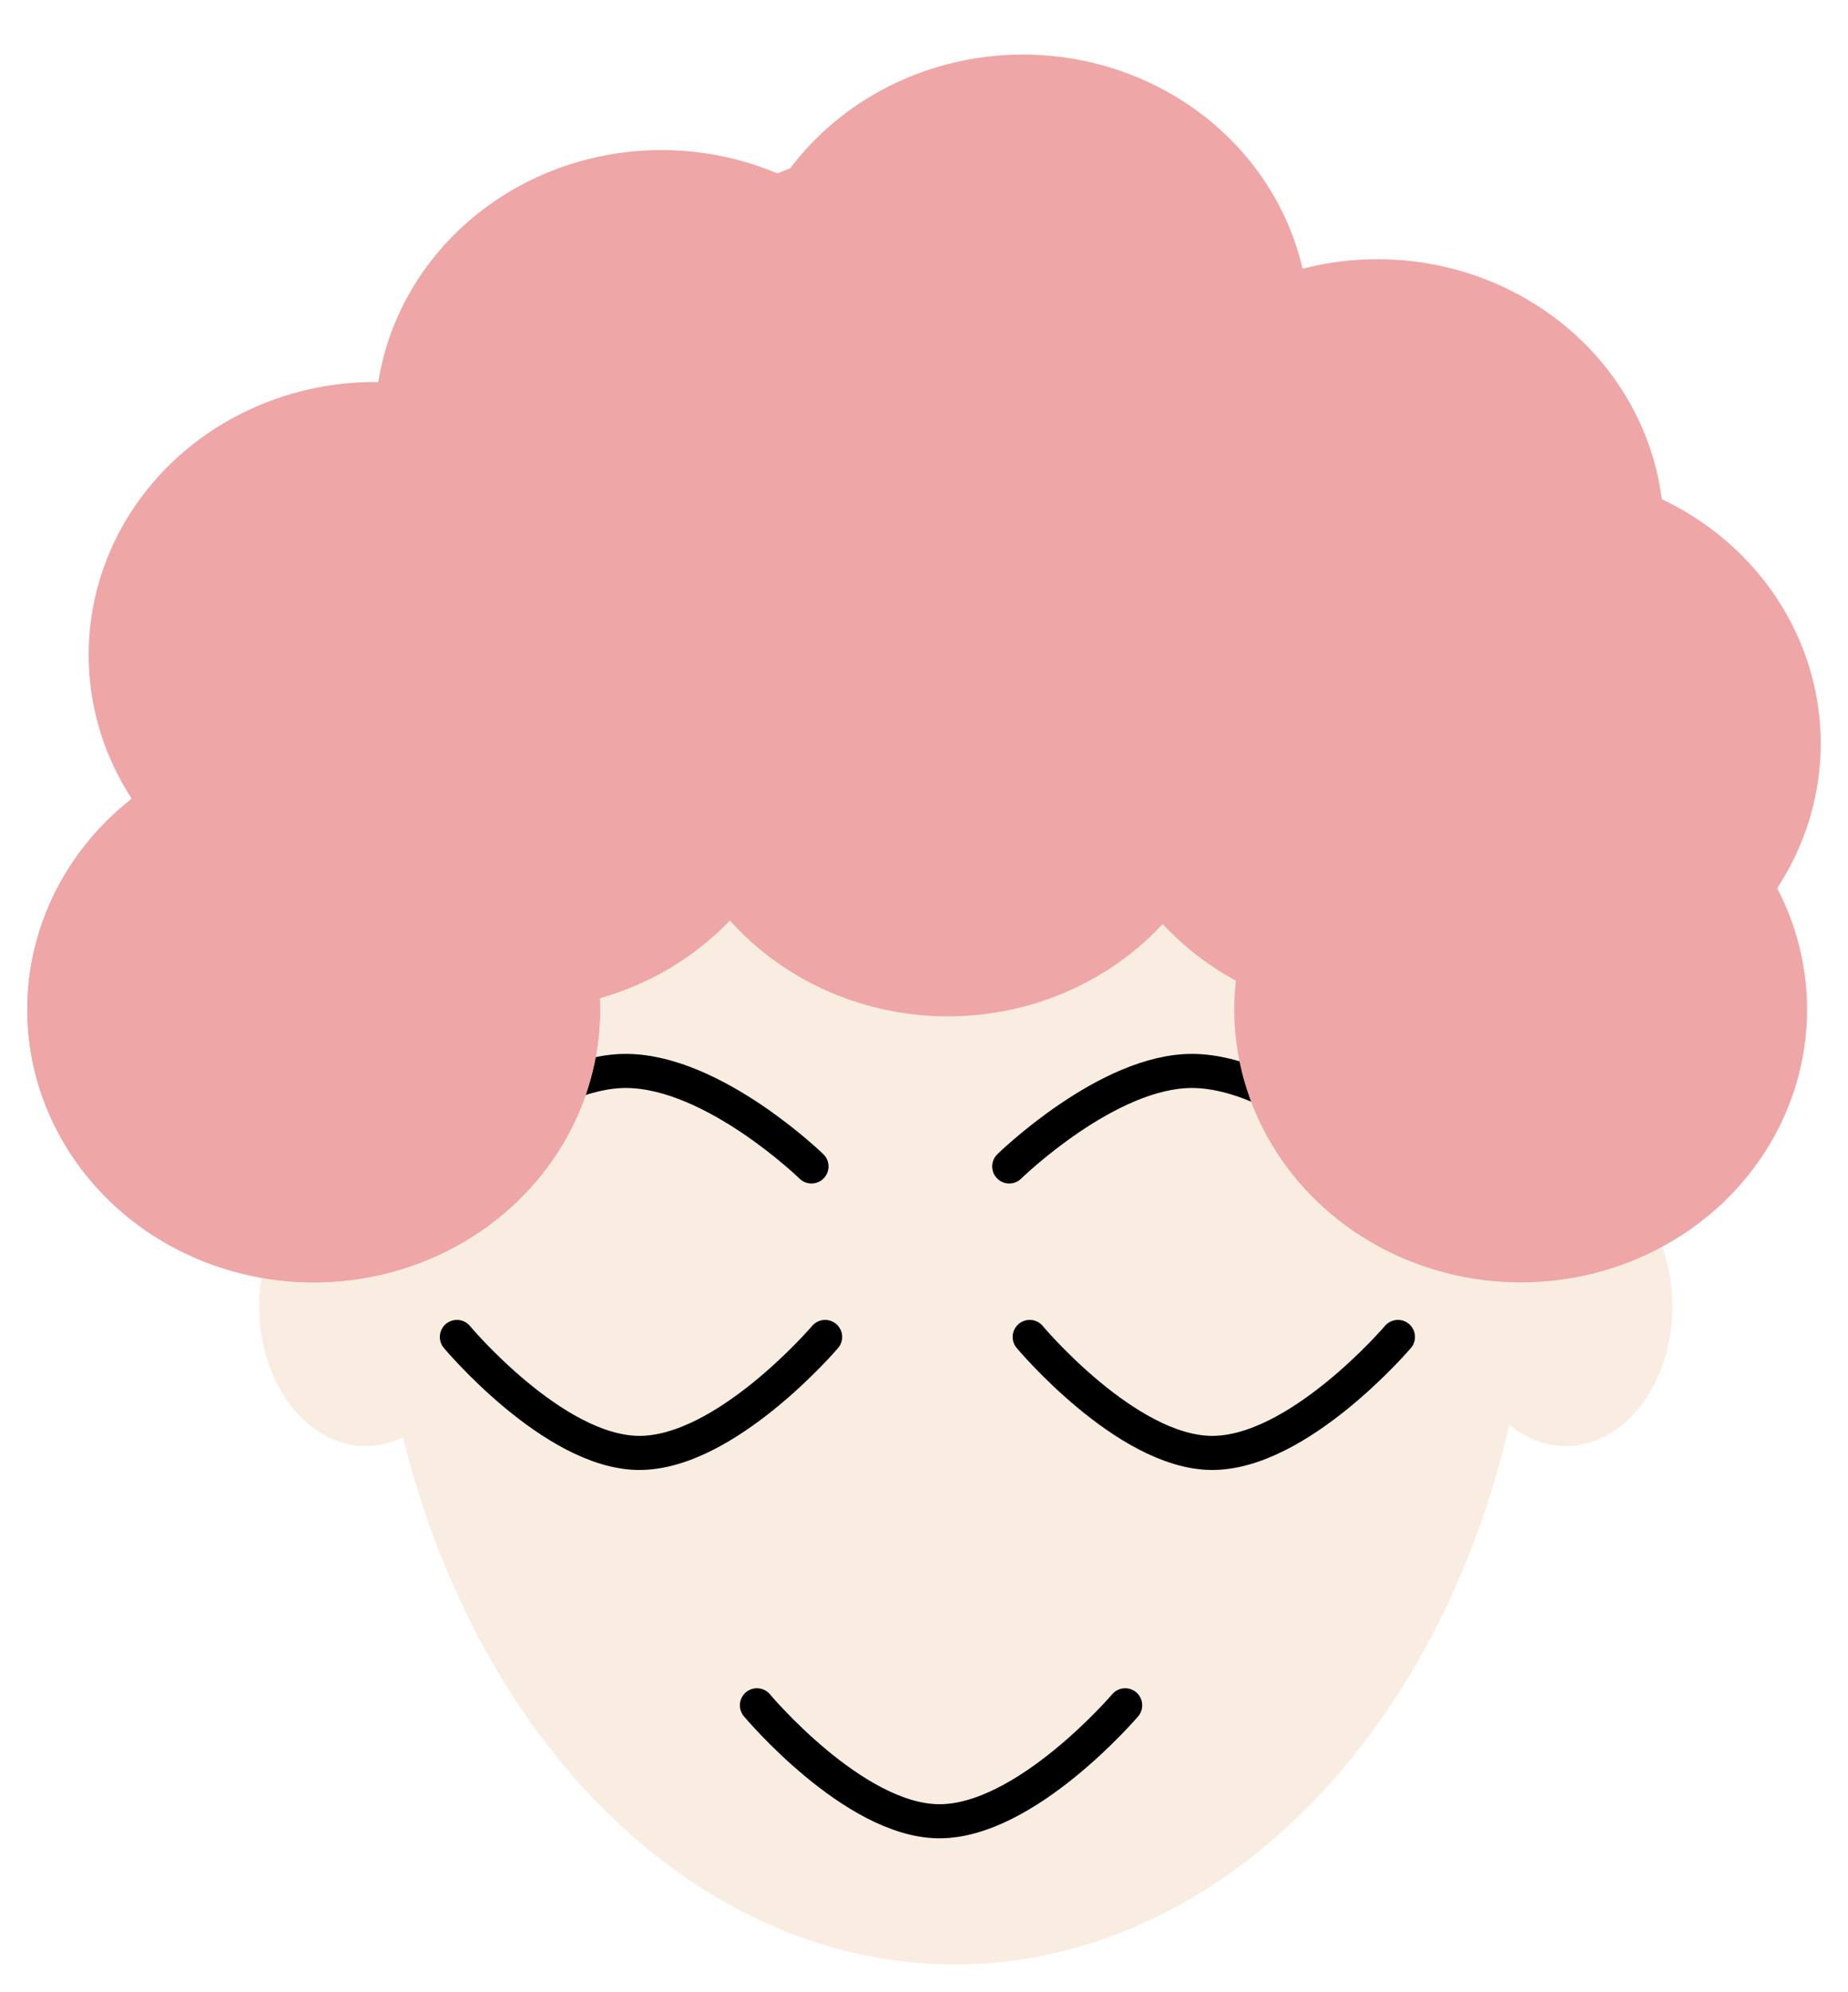 <svg width="271" height="292" viewBox="0 0 271 292" fill="none" xmlns="http://www.w3.org/2000/svg">
<g filter="url(#filter0_d_22_325)">
<ellipse cx="140" cy="172.5" rx="85" ry="111.5" fill="#F9EDE2"/>
<ellipse rx="15.628" ry="20.5" transform="matrix(-1 0 0 1 53.628 187.5)" fill="#F9EDE2"/>
<ellipse rx="15.628" ry="20.5" transform="matrix(-1 0 0 1 229.628 187.5)" fill="#F9EDE2"/>
<path d="M65 167.002C65 167.002 79.494 152.833 92 153.002C104.777 153.174 119 167.002 119 167.002" stroke="black" stroke-width="5" stroke-linecap="round"/>
<path d="M148 167.002C148 167.002 162.494 152.833 175 153.002C187.777 153.174 202 167.002 202 167.002" stroke="black" stroke-width="5" stroke-linecap="round"/>
<g filter="url(#filter1_i_22_325)">
<ellipse cx="46" cy="140" rx="42" ry="40" fill="#EFA6A6"/>
<ellipse cx="76" cy="100" rx="42" ry="40" fill="#EFA6A6"/>
<ellipse cx="118" cy="70" rx="42" ry="40" fill="#EFA6A6"/>
<ellipse cx="168" cy="70" rx="42" ry="40" fill="#EFA6A6"/>
<ellipse cx="55" cy="88" rx="42" ry="40" fill="#EFA6A6"/>
<ellipse cx="97" cy="54" rx="42" ry="40" fill="#EFA6A6"/>
<ellipse cx="202" cy="101" rx="42" ry="40" fill="#EFA6A6"/>
<ellipse cx="139" cy="101" rx="42" ry="40" fill="#EFA6A6"/>
<ellipse cx="223" cy="140" rx="42" ry="40" fill="#EFA6A6"/>
<ellipse cx="150" cy="40" rx="42" ry="40" fill="#EFA6A6"/>
<ellipse cx="225" cy="101" rx="42" ry="40" fill="#EFA6A6"/>
<ellipse cx="202" cy="70" rx="42" ry="40" fill="#EFA6A6"/>
<ellipse cx="46" cy="140" rx="42" ry="40" fill="#EFA6A6"/>
<ellipse cx="131" cy="54" rx="42" ry="40" fill="#EFA6A6"/>
</g>
<path d="M67 192C67 192 81.078 208.83 93.585 208.999C106.362 209.171 121 192 121 192" stroke="black" stroke-width="5" stroke-linecap="round"/>
<path d="M151 192C151 192 165.078 208.83 177.585 208.999C190.362 209.171 205 192 205 192" stroke="black" stroke-width="5" stroke-linecap="round"/>
<path d="M111 246C111 246 125.078 262.83 137.585 262.999C150.362 263.171 165 246 165 246" stroke="black" stroke-width="5" stroke-linecap="round"/>
</g>
<defs>
<filter id="filter0_d_22_325" x="0" y="0" width="271" height="292" filterUnits="userSpaceOnUse" color-interpolation-filters="sRGB">
<feFlood flood-opacity="0" result="BackgroundImageFix"/>
<feColorMatrix in="SourceAlpha" type="matrix" values="0 0 0 0 0 0 0 0 0 0 0 0 0 0 0 0 0 0 127 0" result="hardAlpha"/>
<feOffset dy="4"/>
<feGaussianBlur stdDeviation="2"/>
<feComposite in2="hardAlpha" operator="out"/>
<feColorMatrix type="matrix" values="0 0 0 0 0 0 0 0 0 0 0 0 0 0 0 0 0 0 0.25 0"/>
<feBlend mode="normal" in2="BackgroundImageFix" result="effect1_dropShadow_22_325"/>
<feBlend mode="normal" in="SourceGraphic" in2="effect1_dropShadow_22_325" result="shape"/>
</filter>
<filter id="filter1_i_22_325" x="4" y="0" width="263" height="184" filterUnits="userSpaceOnUse" color-interpolation-filters="sRGB">
<feFlood flood-opacity="0" result="BackgroundImageFix"/>
<feBlend mode="normal" in="SourceGraphic" in2="BackgroundImageFix" result="shape"/>
<feColorMatrix in="SourceAlpha" type="matrix" values="0 0 0 0 0 0 0 0 0 0 0 0 0 0 0 0 0 0 127 0" result="hardAlpha"/>
<feOffset dy="4"/>
<feGaussianBlur stdDeviation="22.5"/>
<feComposite in2="hardAlpha" operator="arithmetic" k2="-1" k3="1"/>
<feColorMatrix type="matrix" values="0 0 0 0 0 0 0 0 0 0 0 0 0 0 0 0 0 0 0.25 0"/>
<feBlend mode="normal" in2="shape" result="effect1_innerShadow_22_325"/>
</filter>
</defs>
</svg>

